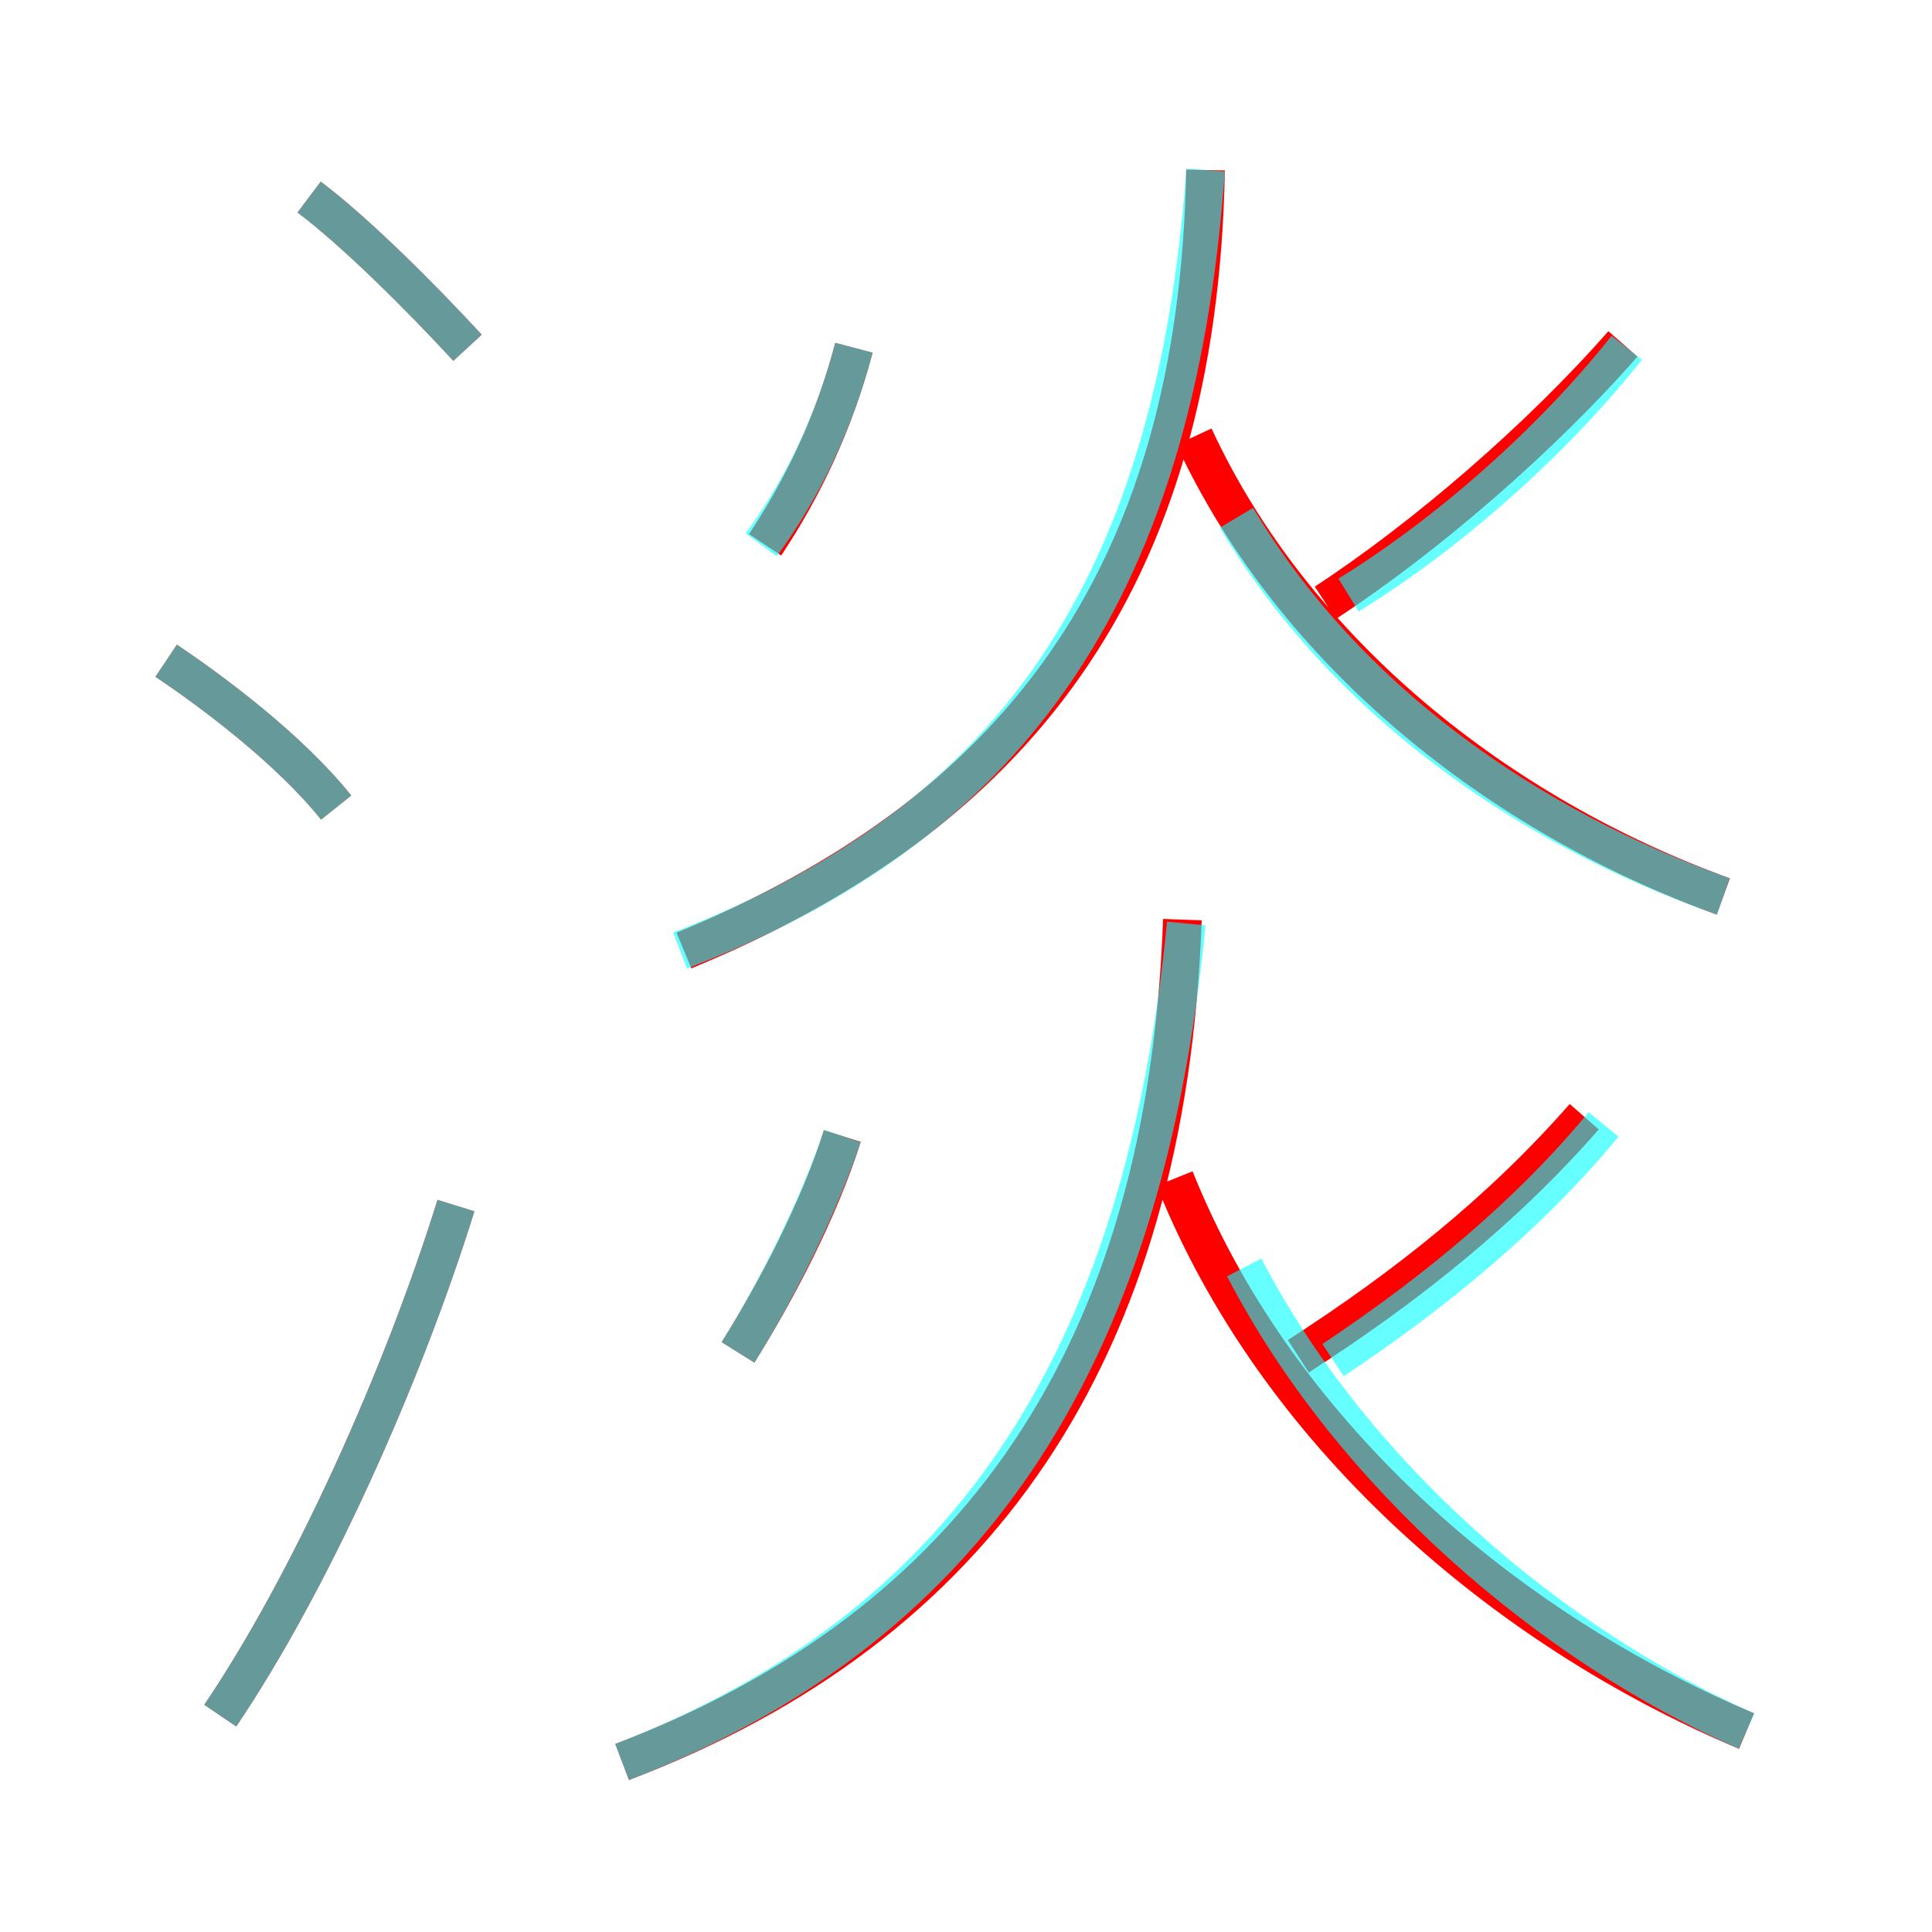<?xml version='1.0' encoding='utf8'?>
<svg viewBox="0.0 -6.0 50.0 50.0" version="1.1" xmlns="http://www.w3.org/2000/svg">
<rect x="0.0" y="-6.0" width="50.0" height="50.0" fill="#333333" stroke="none"/>
<rect x="-1000" y="-1000" width="2000" height="2000" stroke="white" fill="white"/>
<g style="fill:none;stroke:rgba(255, 0, 0, 1);  stroke-width:1"><path d="M 16.1 1.6 C 25.3 -1.9 30.2 -9.0 30.6 -20.2 M 5.7 0.4 C 8.0 -3.0 10.4 -8.3 11.8 -12.8 M 8.7 -23.1 C 7.5 -24.6 5.5 -26.1 4.3 -26.9 M 19.1 -9.0 C 20.1 -10.6 21.2 -12.7 21.8 -14.6 M 45.2 0.8 C 38.8 -1.9 33.0 -7.0 30.4 -13.5 M 12.1 -35.0 C 10.9 -36.3 9.2 -38.0 8.0 -38.9 M 33.6 -8.9 C 36.4 -10.7 38.9 -12.7 41.0 -15.1 M 19.8 -29.9 C 20.8 -31.4 21.6 -33.1 22.1 -35.0 M 17.7 -19.4 C 26.2 -22.9 31.0 -28.9 31.2 -39.6 M 44.6 -20.8 C 38.8 -22.9 33.5 -27.1 30.9 -32.7 M 34.3 -28.4 C 36.9 -30.1 39.9 -32.7 42.0 -35.1" transform="translate(0.0 38.0)" />
</g>
<g style="fill:none;stroke:rgba(0, 255, 255, 0.6);  stroke-width:1">
<path d="M 16.1 1.6 C 24.9 -1.8 29.6 -8.6 30.7 -20.1 M 5.7 0.4 C 8.0 -3.0 10.4 -8.3 11.8 -12.8 M 8.7 -23.1 C 7.5 -24.6 5.5 -26.1 4.3 -26.9 M 19.1 -9.0 C 20.1 -10.6 21.2 -12.8 21.8 -14.6 M 45.2 0.8 C 40.2 -1.4 35.0 -5.8 32.2 -11.2 M 12.1 -35.0 C 10.9 -36.3 9.2 -38.0 8.0 -38.9 M 19.7 -29.9 C 20.8 -31.4 21.6 -33.1 22.1 -35.0 M 34.5 -8.8 C 37.2 -10.6 39.6 -12.6 41.5 -14.9 M 17.6 -19.4 C 25.9 -22.6 30.4 -28.4 31.2 -39.6 M 44.6 -20.8 C 39.5 -22.6 34.8 -25.9 32.0 -30.6 M 34.9 -28.6 C 37.5 -30.2 40.2 -32.6 42.1 -35.0" transform="translate(0.0 38.0)" />
</g>
</svg>